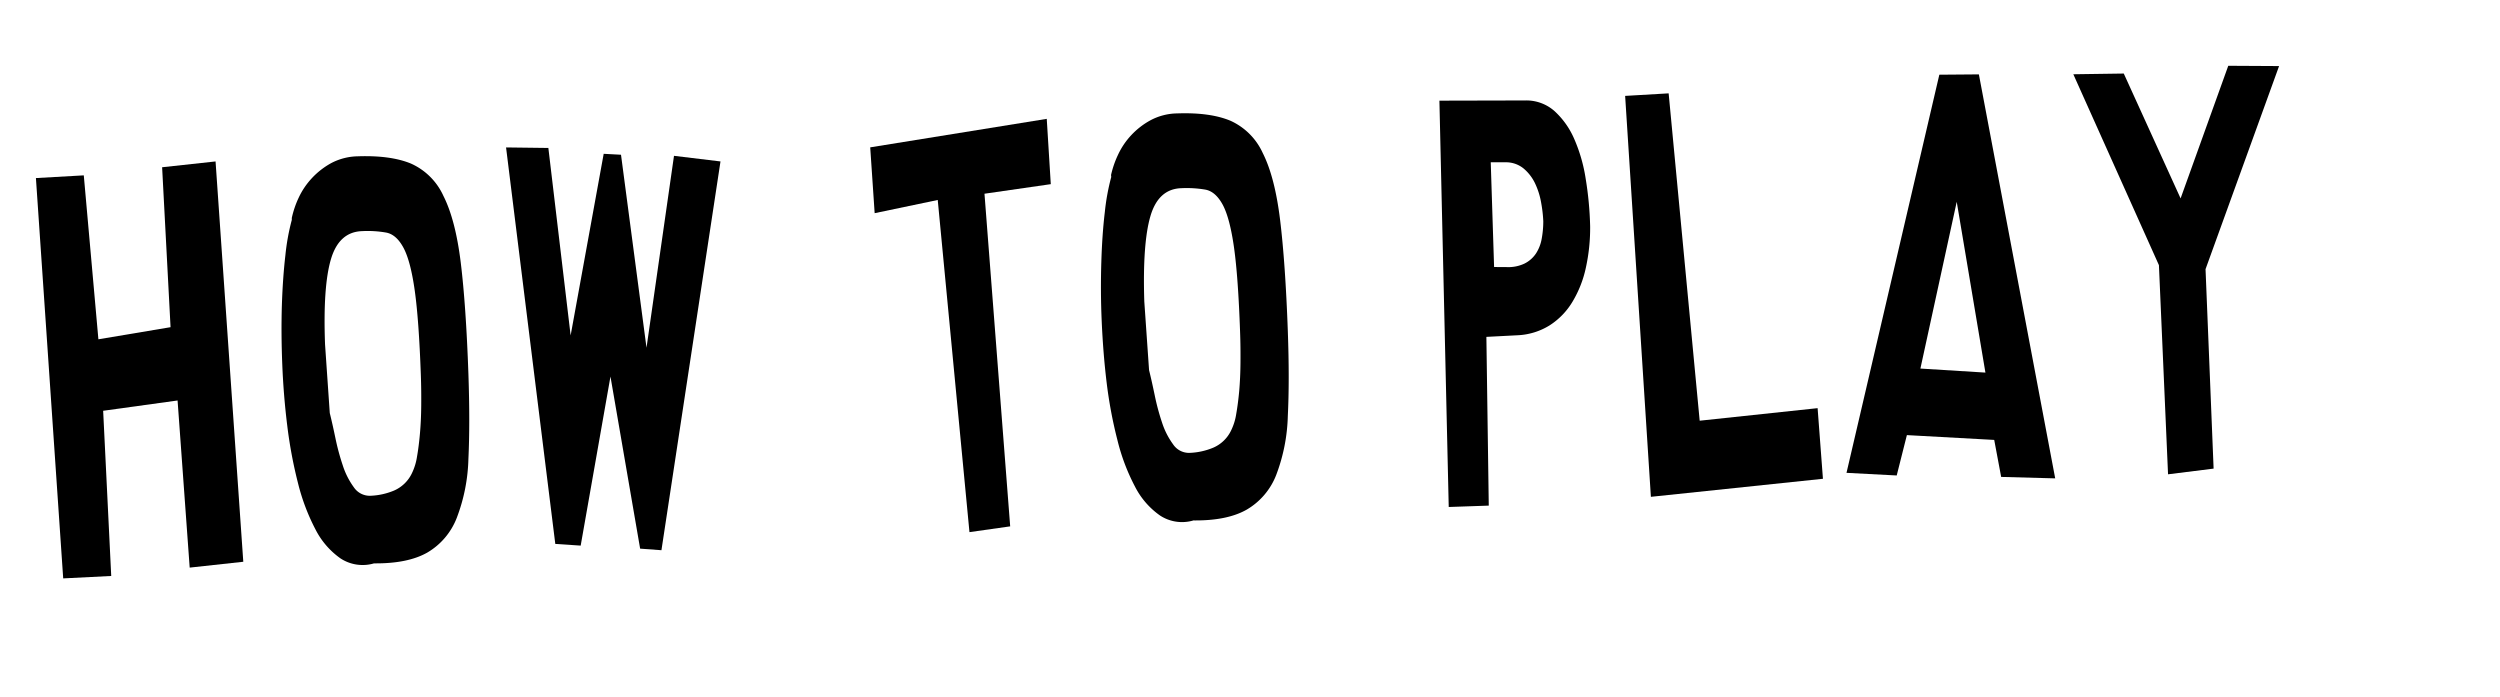 <svg id="Layer_1" data-name="Layer 1" xmlns="http://www.w3.org/2000/svg" width="619.44" height="172.72" viewBox="0 0 619.44 172.72">
  <g>
    <path d="M20.76,43.45l3.62,40.62,17.88-3L40.17,41.44,53.41,40l6.87,99.19L47,140.64l-3-41.41-18.44,2.55,2,40.93-11.9.6L8.9,44.12Z"/>
    <path d="M72.3,54A23.61,23.61,0,0,1,74,49a18.57,18.57,0,0,1,3.28-4.86,19,19,0,0,1,4.85-3.76,14.62,14.62,0,0,1,6.53-1.65q8.17-.28,13.21,1.82a16,16,0,0,1,8,8q3,5.93,4.3,16.58t1.89,27.51q.42,12.21,0,21.07a43.89,43.89,0,0,1-2.9,14.64,17.1,17.1,0,0,1-7.28,8.56q-4.85,2.76-13.2,2.68a10,10,0,0,1-8.31-1.23,19.7,19.7,0,0,1-6.21-7.2,51.12,51.12,0,0,1-4.33-11.48,112.25,112.25,0,0,1-2.65-14.16q-.93-7.49-1.24-15.2t-.1-14.67q.23-6.94.88-12.48a55.09,55.09,0,0,1,1.58-8.68Zm9.41,48.34q.67,2.7,1.4,6.22a57.45,57.45,0,0,0,1.82,6.75,19,19,0,0,0,2.74,5.42,4.76,4.76,0,0,0,4.1,2.11,16.8,16.8,0,0,0,5.84-1.28,8.77,8.77,0,0,0,4.44-4.28,14.3,14.3,0,0,0,1.27-4.1q.45-2.55.73-5.73c.19-2.12.3-4.43.32-6.95s0-5.08-.1-7.7q-.48-13.47-1.5-20.76T100,61.44c-1.18-2.22-2.62-3.49-4.3-3.81a26.47,26.47,0,0,0-6-.36Q84,57.47,82,64.22T80.54,85.34Z"/>
    <path d="M135.87,36.66l5.52,46.45,8.19-45,4.29.23,6.32,47.82L167,38.61,178.52,40l-14.63,96.33-5.28-.39-7.35-42.64-7.38,41.89-6.29-.42-12.2-98.24Z"/>
    <path d="M259.36,29.45l1,16.18L243.93,48l6.37,82.42-10.09,1.43-7.86-82.3-15.63,3.27-1.1-16.31Z"/>
    <path d="M275.29,43.37a23.86,23.86,0,0,1,1.72-5,18.53,18.53,0,0,1,3.27-4.86,18.78,18.78,0,0,1,4.86-3.75,14.45,14.45,0,0,1,6.52-1.66q8.18-.29,13.22,1.82a16.06,16.06,0,0,1,8,8q3,5.93,4.3,16.59T319.09,82q.44,12.21,0,21.07a44.22,44.22,0,0,1-2.89,14.65,17.1,17.1,0,0,1-7.29,8.55q-4.85,2.77-13.2,2.68a9.93,9.93,0,0,1-8.3-1.23,19.61,19.61,0,0,1-6.21-7.2,50.18,50.18,0,0,1-4.33-11.48,110.47,110.47,0,0,1-2.66-14.16c-.61-5-1-10.05-1.23-15.2s-.24-10-.1-14.67.43-8.79.87-12.48a55.14,55.14,0,0,1,1.59-8.68Zm9.42,48.34c.45,1.8.91,3.87,1.4,6.22a56.92,56.92,0,0,0,1.81,6.75,19,19,0,0,0,2.75,5.42,4.73,4.73,0,0,0,4.1,2.11,16.79,16.79,0,0,0,5.83-1.28,8.7,8.7,0,0,0,4.44-4.28,14,14,0,0,0,1.27-4.1q.45-2.55.74-5.73c.18-2.12.29-4.43.31-6.95s0-5.08-.1-7.69q-.47-13.49-1.49-20.77T303,50.8q-1.79-3.33-4.31-3.81a27.63,27.63,0,0,0-6-.36q-5.68.19-7.65,6.95T283.53,74.7Z"/>
    <path d="M377.92,24.89a10.52,10.52,0,0,1,7.21,2.6,20.11,20.11,0,0,1,4.91,6.9,39.23,39.23,0,0,1,2.86,9.94A84.12,84.12,0,0,1,394,56.08a45.84,45.84,0,0,1-1.06,10.24,27.52,27.52,0,0,1-3.32,8.45,17.75,17.75,0,0,1-5.65,5.84A16.4,16.4,0,0,1,376,83.07l-7.71.4.59,41.81-9.92.34L356.65,24.94Zm-4.63,41.29a9.4,9.4,0,0,0,4.46-.88,7.36,7.36,0,0,0,2.84-2.51A9.87,9.87,0,0,0,382,59.13a24,24,0,0,0,.39-4.29,33.36,33.36,0,0,0-.54-4.67,18.41,18.41,0,0,0-1.51-4.76,11,11,0,0,0-2.85-3.68,6.91,6.91,0,0,0-4.46-1.52h-3.66l.83,25.95Z"/>
    <path d="M413.45,23.13l7.69,81.11,29.22-3.11,1.32,17.5-42.63,4.47-6.38-99.34Z"/>
    <path d="M472.48,107.81l-2.52,10-12.44-.65,23-98.65,9.8-.08,18.91,100.1-13.39-.36L494.12,109ZM484.83,50l-9,41.32,16.11,1Z"/>
    <path d="M526.22,18.22,540.3,49.16,552.11,16.3l12.59.07L546.48,66.69l2,49.42-11.29,1.41L534.93,65.7,513.72,18.4Z"/>
  </g>
</svg>
